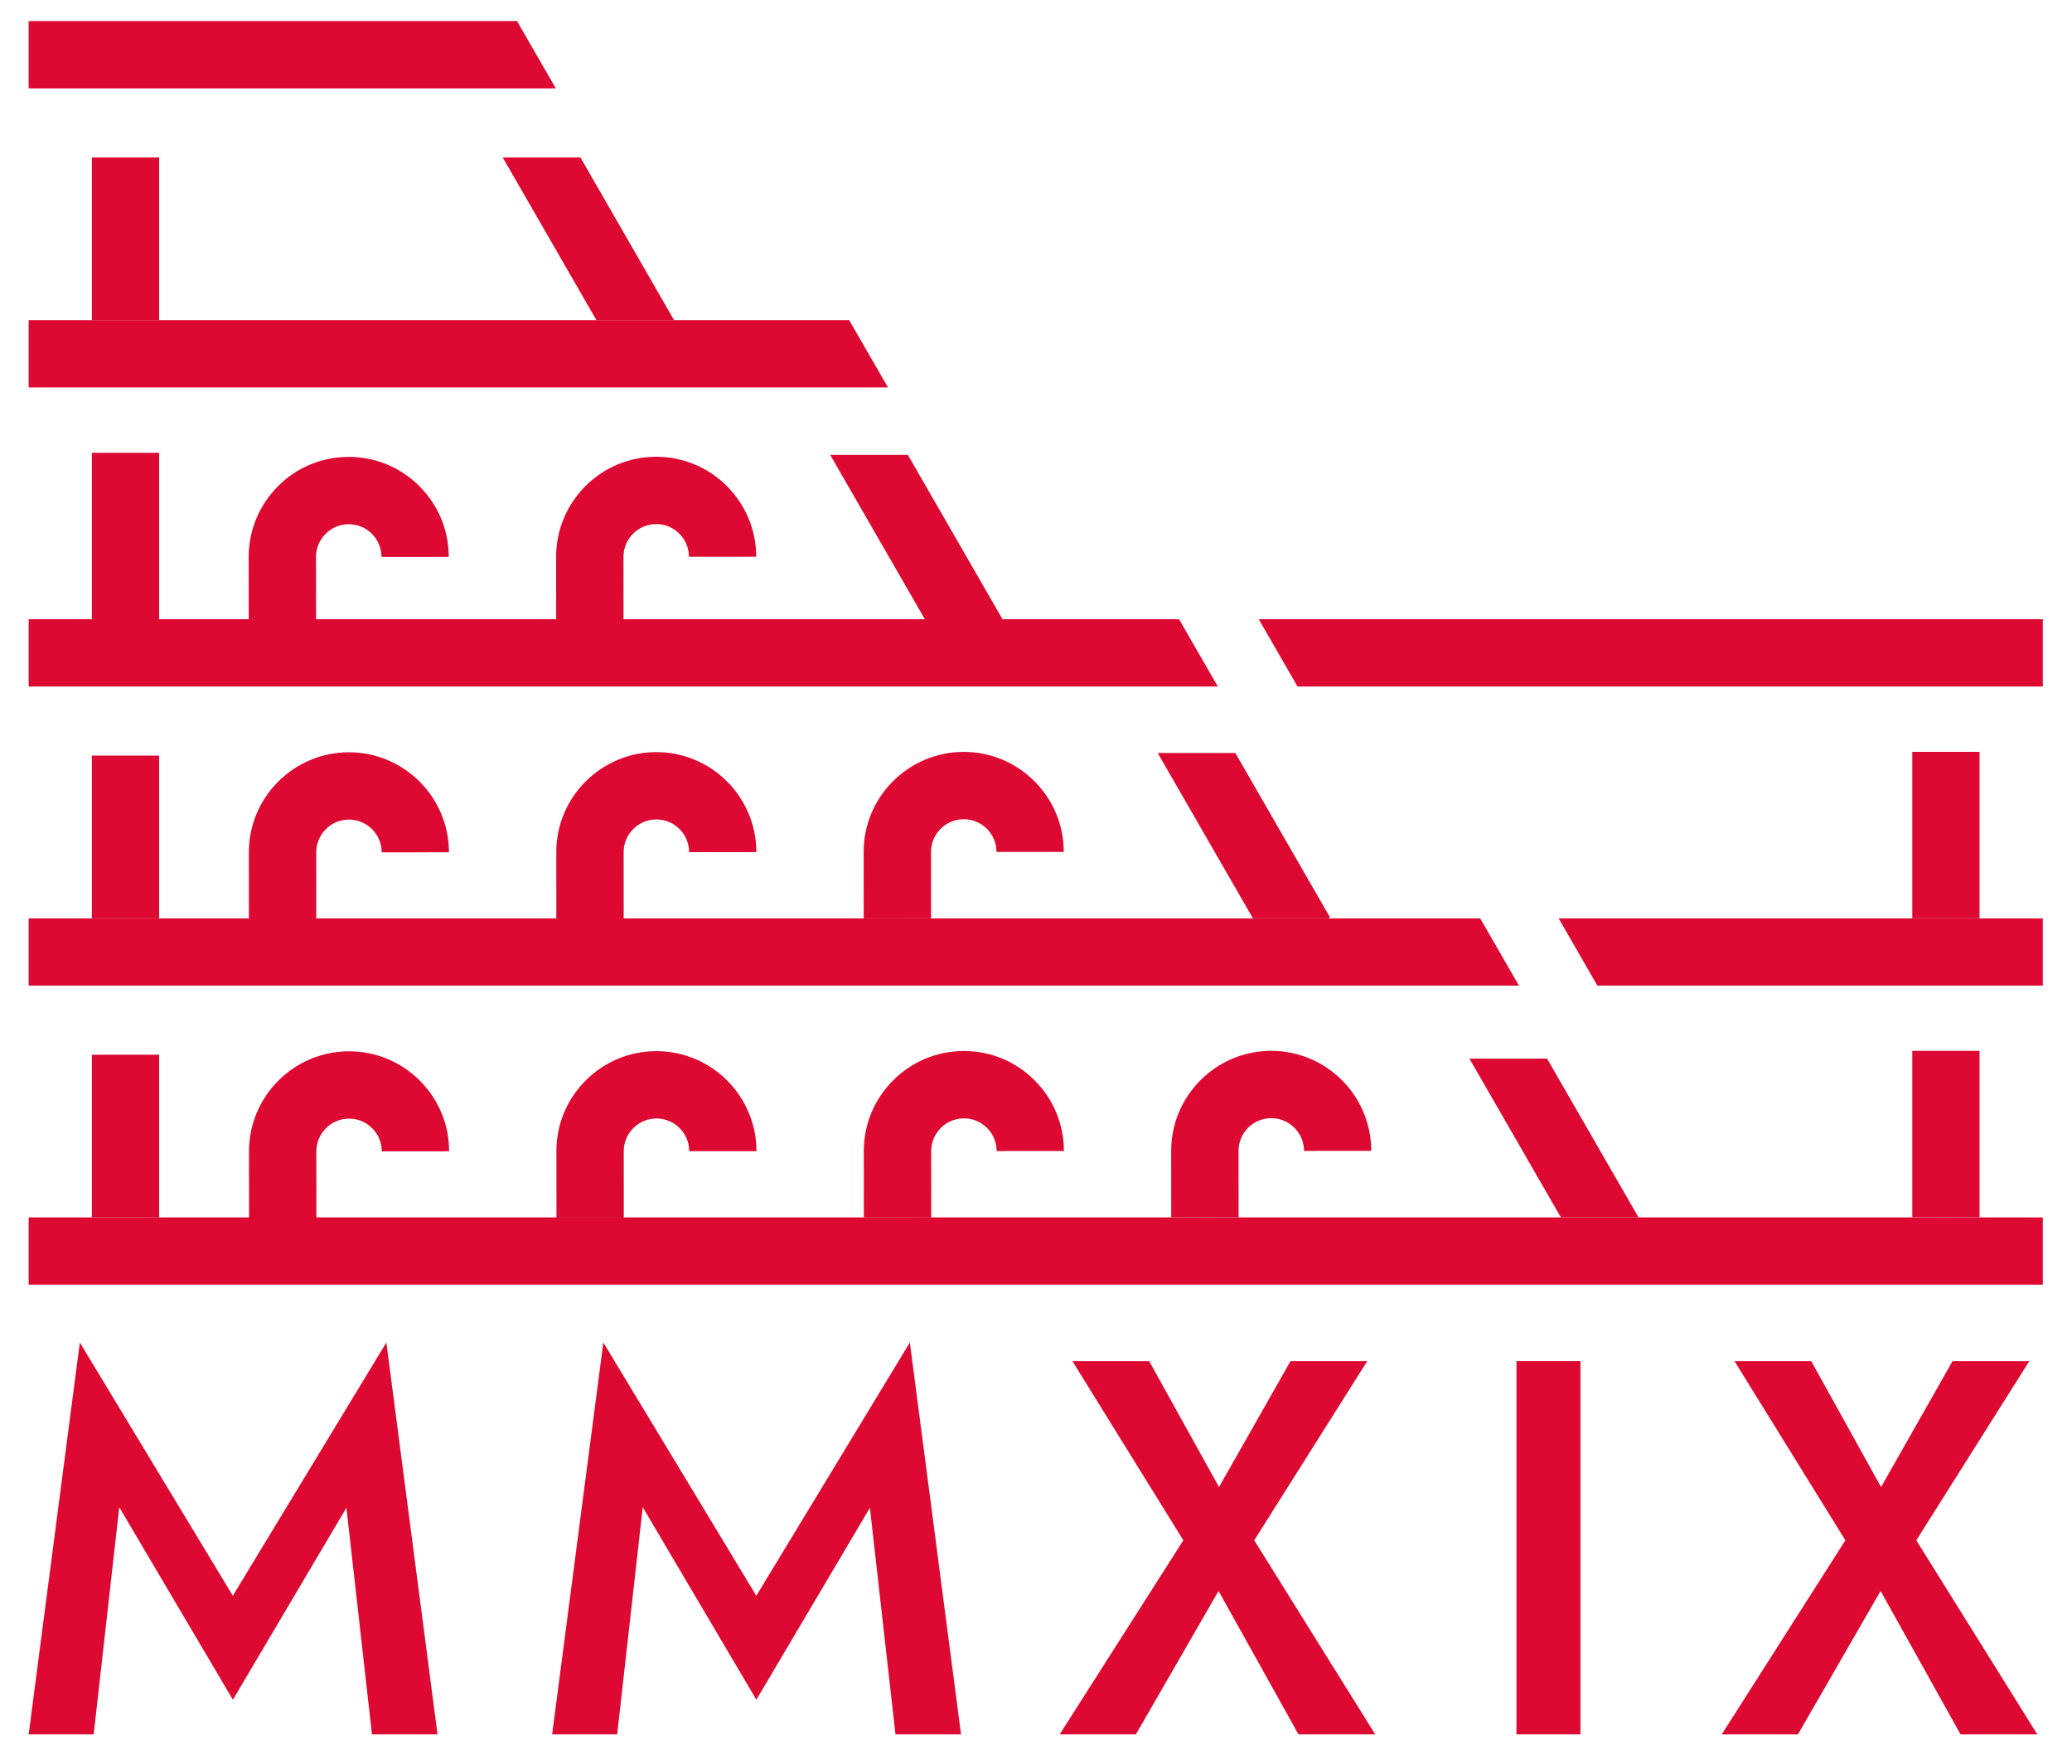 <?xml version="1.0" encoding="utf-8"?>
<!-- Generator: Adobe Illustrator 23.0.1, SVG Export Plug-In . SVG Version: 6.00 Build 0)  -->
<svg version="1.1" xmlns="http://www.w3.org/2000/svg" xmlns:xlink="http://www.w3.org/1999/xlink" x="0px" y="0px"
	 viewBox="0 0 390.58 332.49" style="enable-background:new 0 0 390.58 332.49;" xml:space="preserve">
<style type="text/css">
	.st0{fill:#DD0932;}
</style>
<g id="_x32_7">
	<g>
		<path class="st0" d="M22.48,284.07l-4.82,42.81H5.4l9.65-73.86l28.84,47.73l28.94-47.73l9.65,73.86H70.12l-4.82-42.71l-21.4,36.18
			L22.48,284.07z"/>
		<path class="st0" d="M121.16,284.07l-4.82,42.81h-12.26l9.65-73.86l28.84,47.73l28.94-47.73l9.65,73.86H168.8l-4.82-42.71
			l-21.4,36.18L121.16,284.07z"/>
		<path class="st0" d="M243.26,256.54h14.47l-21.3,33.76l22.81,36.58h-14.47l-15.07-27.03l-15.58,27.03h-14.37l23.31-36.58
			l-20.9-33.76h14.47l13.16,23.72L243.26,256.54z"/>
		<path class="st0" d="M285.86,256.54h12.06v70.34h-12.06V256.54z"/>
		<path class="st0" d="M368.06,256.54h14.47l-21.3,33.76l22.81,36.58h-14.47l-15.07-27.03l-15.58,27.03h-14.37l23.31-36.58
			l-20.9-33.76h14.47l13.16,23.72L368.06,256.54z"/>
	</g>
</g>
<g id="_x32_6">
	<polygon class="st0" points="97.46,3.97 5.4,3.97 5.4,16.65 104.77,16.65 	"/>
</g>
<g id="_x32_5">
	<polygon class="st0" points="127.07,60.34 109.41,29.67 94.76,29.67 112.43,60.34 	"/>
</g>
<g id="_x32_4">
	<rect x="17.32" y="29.67" class="st0" width="12.68" height="30.67"/>
</g>
<g id="_x32_3">
	<polygon class="st0" points="160.08,60.34 5.4,60.34 5.4,73.02 167.39,73.02 	"/>
</g>
<g id="_x32_2">
	<polygon class="st0" points="188.98,116.71 171.14,85.74 156.5,85.74 174.34,116.71 	"/>
</g>
<g id="_x32_1">
	<g>
		<path class="st0" d="M104.84,117.46l-0.01-12.51c-0.01-10.4,8.45-18.86,18.85-18.87c0,0,0.01,0,0.01,0
			c10.39,0,18.85,8.45,18.86,18.85l-12.68,0.01c0-3.4-2.77-6.17-6.17-6.17c0,0,0,0,0,0c-3.4,0-6.17,2.77-6.17,6.18l0.01,12.52
			L104.84,117.46z"/>
	</g>
</g>
<g id="_x32_0">
	<g>
		<path class="st0" d="M46.89,117.49l-0.01-12.51c0-5.04,1.96-9.77,5.52-13.34s8.29-5.53,13.33-5.53c0,0,0.01,0,0.01,0
			c5.03,0,9.76,1.96,13.32,5.52c3.56,3.56,5.53,8.29,5.53,13.33l-12.68,0.01c0-1.65-0.64-3.2-1.81-4.37
			c-1.17-1.16-2.71-1.8-4.36-1.8c0,0,0,0,0,0c-1.65,0-3.2,0.64-4.36,1.81c-1.17,1.17-1.81,2.72-1.81,4.37l0.01,12.51L46.89,117.49z"
			/>
	</g>
</g>
<g id="_x31_9">
	<rect x="17.32" y="85.34" class="st0" width="12.68" height="31.37"/>
</g>
<g id="_x31_8">
	<g>
		<polygon class="st0" points="237.28,116.71 244.59,129.39 385.08,129.39 385.08,116.71 		"/>
	</g>
</g>
<g id="_x31_7">
	<g>
		<polygon class="st0" points="222.26,116.71 5.4,116.71 5.4,129.39 229.57,129.39 		"/>
	</g>
</g>
<g id="_x31_6">
	
		<rect x="360.48" y="141.71" transform="matrix(-1 -1.224647e-16 1.224647e-16 -1 733.633 314.782)" class="st0" width="12.68" height="31.37"/>
</g>
<g id="_x31_5">
	<polygon class="st0" points="250.38,173.08 250.71,172.89 232.87,141.92 218.23,141.92 236.18,173.08 	"/>
</g>
<g id="_x31_4">
	<g>
		<path class="st0" d="M162.81,173.09l-0.01-12.51c-0.01-10.4,8.45-18.86,18.85-18.87c0,0,0.01,0,0.01,0
			c5.03,0,9.76,1.96,13.33,5.52c3.56,3.56,5.53,8.29,5.53,13.33l-12.68,0.01c0-1.65-0.64-3.2-1.81-4.37
			c-1.17-1.16-2.71-1.8-4.36-1.8c0,0,0,0,0,0c-3.4,0-6.17,2.77-6.17,6.18l0.01,12.51L162.81,173.09z"/>
	</g>
</g>
<g id="_x31_3">
	<g>
		<path class="st0" d="M104.87,173.13l-0.01-12.51c-0.01-10.4,8.45-18.86,18.85-18.87c0,0,0.01,0,0.01,0
			c10.39,0,18.85,8.45,18.86,18.85l-12.68,0.01c0-3.4-2.77-6.17-6.17-6.17c0,0,0,0,0,0c-3.4,0-6.17,2.77-6.17,6.18l0.01,12.51
			L104.87,173.13z"/>
	</g>
</g>
<g id="_x31_2">
	<g>
		<path class="st0" d="M46.92,173.16l-0.01-12.51c-0.01-10.4,8.45-18.86,18.85-18.87c0,0,0.01,0,0.01,0
			c10.39,0,18.85,8.45,18.86,18.85l-12.68,0.01c0-3.4-2.77-6.17-6.17-6.17c0,0,0,0,0,0c-3.4,0-6.17,2.77-6.17,6.18l0.01,12.52
			L46.92,173.16z"/>
	</g>
</g>
<g id="_x31_1">
	<rect x="17.32" y="142.41" class="st0" width="12.68" height="30.67"/>
</g>
<g id="_x31_0">
	<polygon class="st0" points="293.81,173.08 301.11,185.76 385.08,185.76 385.08,173.08 	"/>
</g>
<g id="_x30_9">
	<g>
		<polygon class="st0" points="279.02,173.08 5.4,173.08 5.4,185.76 286.33,185.76 		"/>
	</g>
</g>
<g id="_x30_8">
	
		<rect x="360.48" y="198.06" transform="matrix(-1 -1.224647e-16 1.224647e-16 -1 733.633 427.485)" class="st0" width="12.68" height="31.37"/>
</g>
<g id="_x30_7">
	<polygon class="st0" points="308.87,229.44 291.63,199.52 276.99,199.52 294.23,229.44 	"/>
</g>
<g id="_x30_6">
	<g>
		<path class="st0" d="M220.78,229.43l-0.01-12.51c-0.01-10.4,8.45-18.86,18.85-18.87c0,0,0.01,0,0.01,0
			c10.39,0,18.85,8.45,18.86,18.85l-12.68,0.01c0-3.4-2.77-6.17-6.17-6.17c0,0,0,0,0,0c-3.4,0-6.17,2.77-6.17,6.18l0.01,12.51
			L220.78,229.43z"/>
	</g>
</g>
<g id="_x30_5">
	<g>
		<path class="st0" d="M162.84,229.46l-0.01-12.51c-0.01-10.4,8.45-18.86,18.85-18.87c0,0,0.01,0,0.01,0
			c5.03,0,9.76,1.96,13.33,5.52c3.56,3.56,5.53,8.29,5.53,13.33l-12.68,0.01c0-1.65-0.64-3.2-1.81-4.36
			c-1.17-1.16-2.71-1.8-4.36-1.8c0,0,0,0,0,0c-3.4,0-6.17,2.77-6.17,6.18l0.01,12.51L162.84,229.46z"/>
	</g>
</g>
<g id="_x30_4">
	<g>
		<path class="st0" d="M104.89,229.49l-0.01-12.51c0-5.04,1.96-9.77,5.52-13.34s8.29-5.53,13.33-5.53c0,0,0.01,0,0.01,0
			c10.39,0,18.85,8.45,18.86,18.85l-12.68,0.01c0-3.4-2.77-6.17-6.17-6.17c0,0,0,0,0,0c-1.65,0-3.2,0.64-4.36,1.81
			c-1.17,1.17-1.81,2.72-1.81,4.37l0.01,12.52L104.89,229.49z"/>
	</g>
</g>
<g id="_x30_3">
	<g>
		<path class="st0" d="M46.95,229.52l-0.01-12.51c-0.01-10.4,8.45-18.86,18.85-18.87c0,0,0.01,0,0.01,0c5.03,0,9.76,1.96,13.33,5.52
			c3.56,3.56,5.53,8.29,5.53,13.33L71.97,217c0-1.65-0.64-3.2-1.81-4.36c-1.17-1.17-2.71-1.81-4.36-1.81c0,0,0,0,0,0
			c-3.4,0-6.17,2.77-6.17,6.18l0.01,12.51L46.95,229.52z"/>
	</g>
</g>
<g id="_x30_2">
	<rect x="17.32" y="198.78" class="st0" width="12.68" height="30.67"/>
</g>
<g id="_x30_1_1_">
	<g>
		<rect x="5.4" y="229.44" class="st0" width="379.68" height="12.68"/>
	</g>
</g>
</svg>
